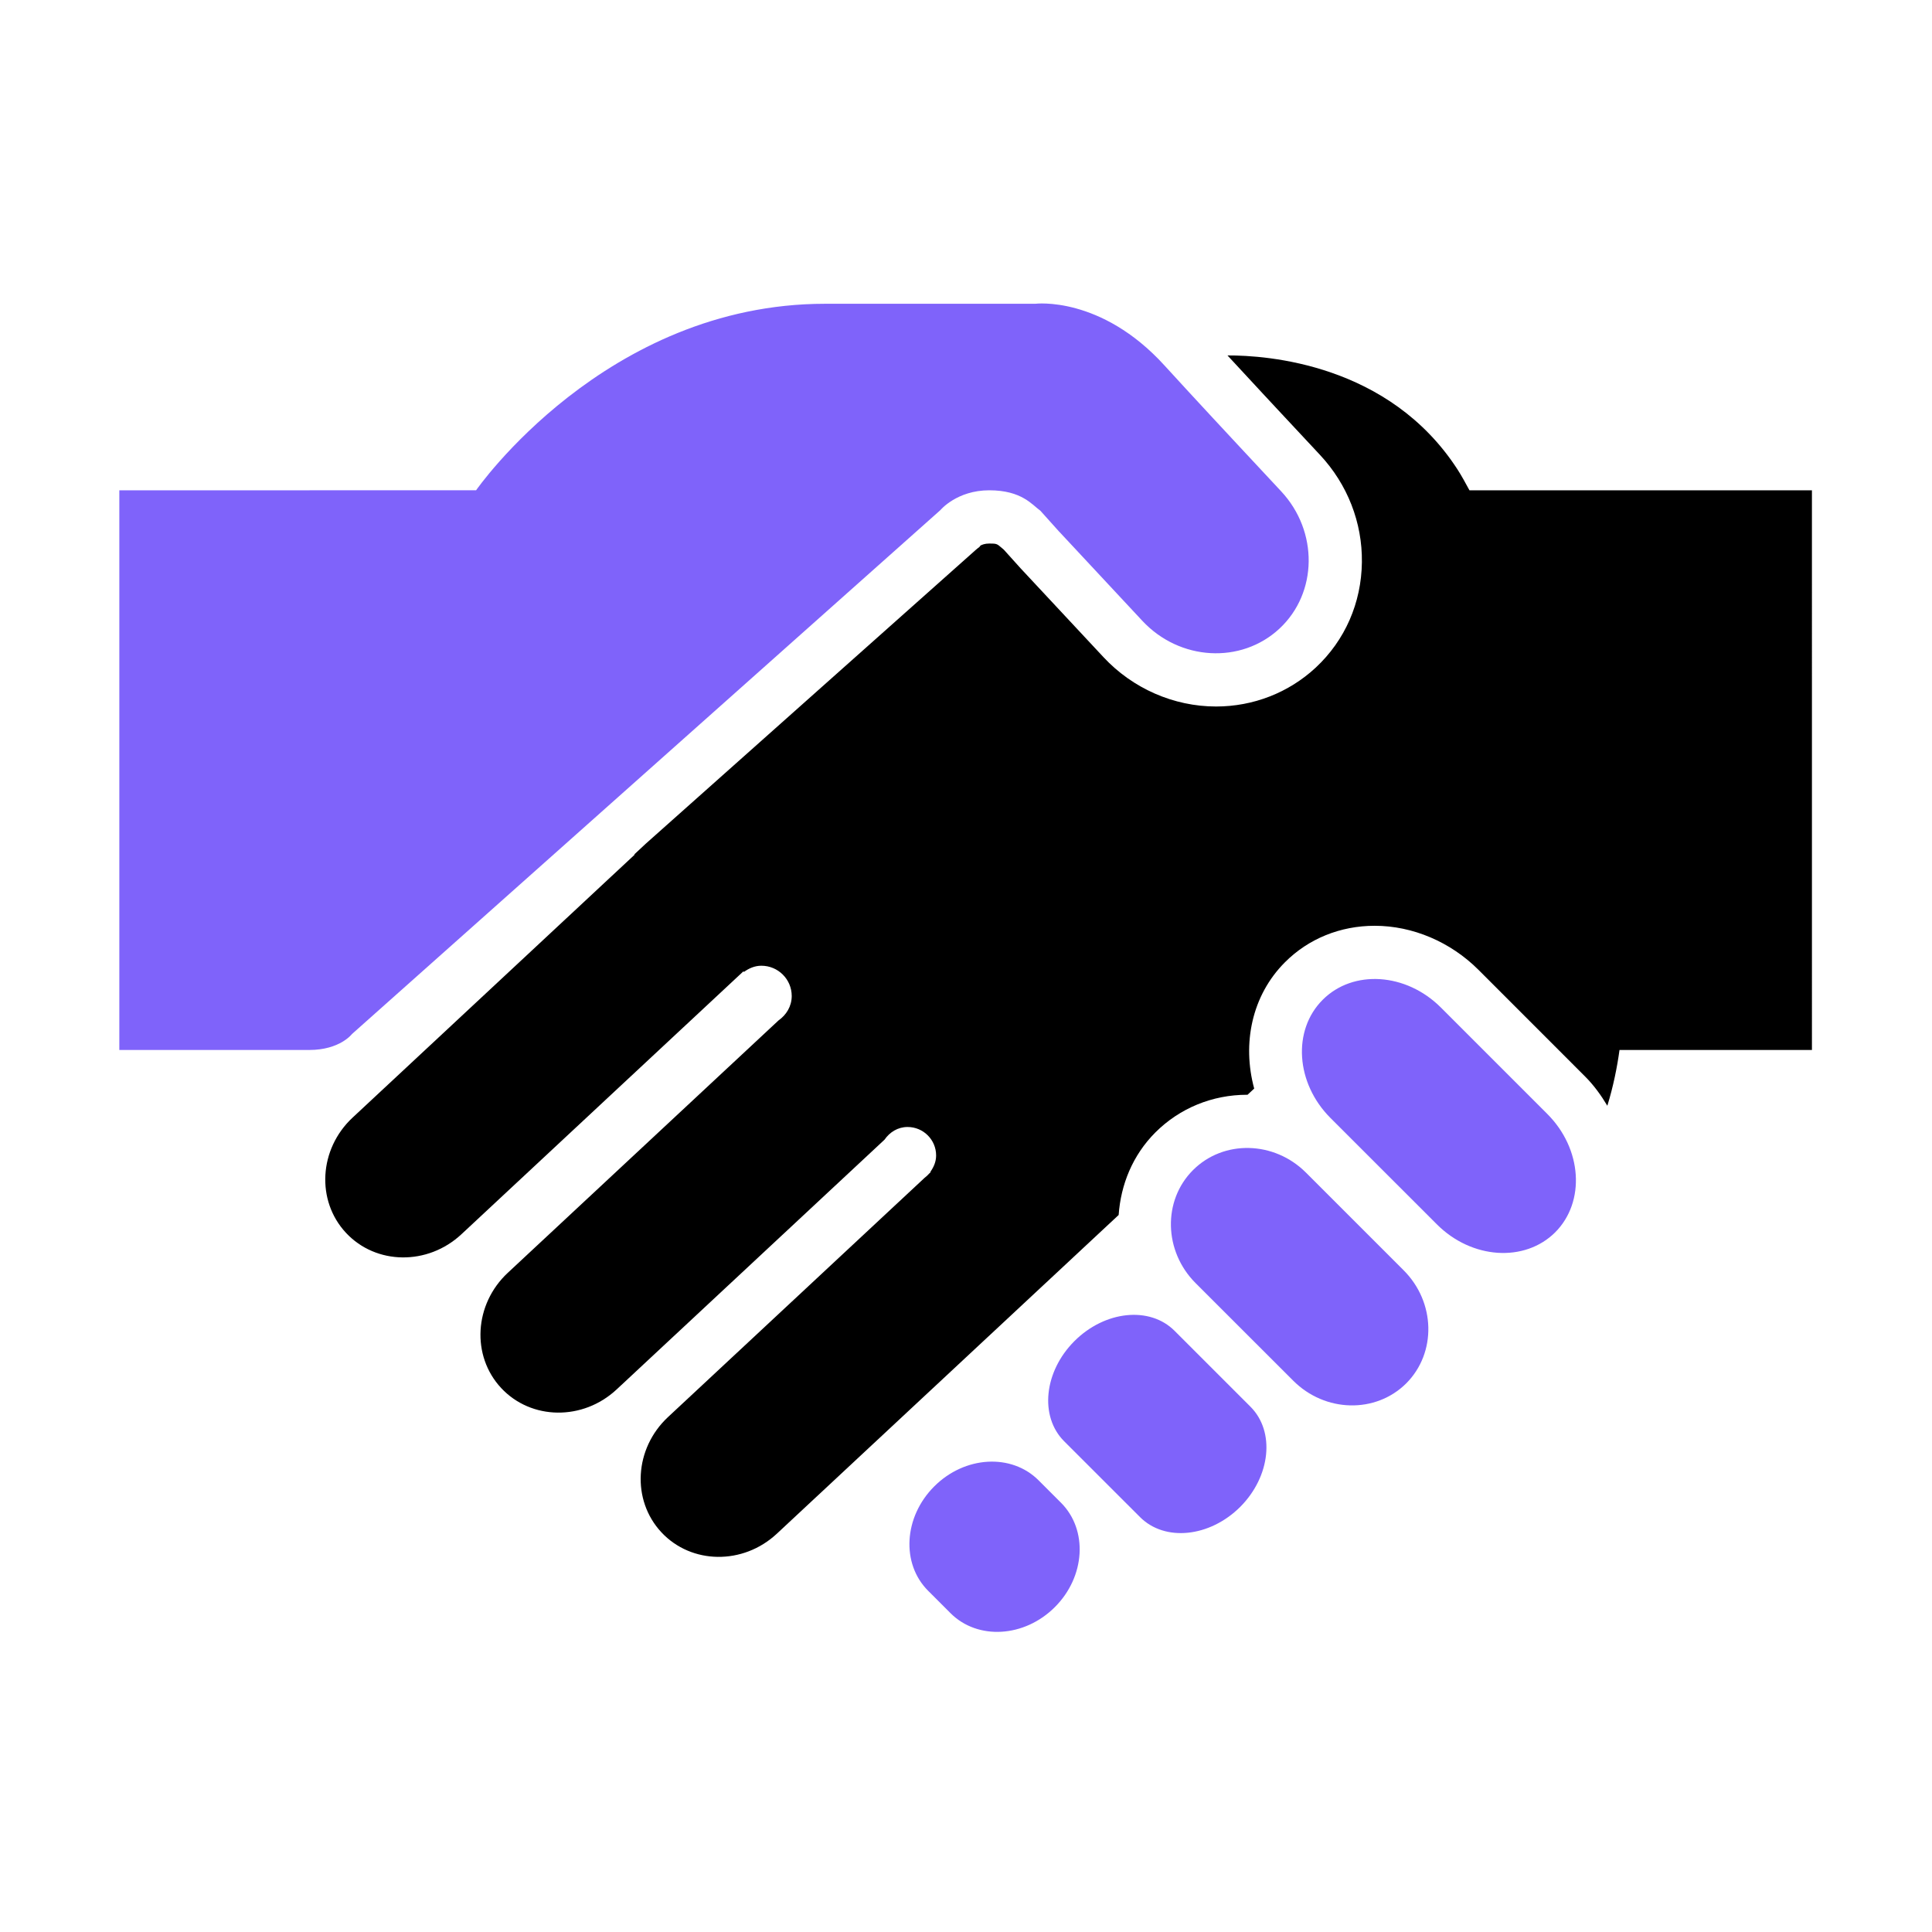 <svg class="svg-icon" style="width: 1em; height: 1em;vertical-align: middle;fill: currentColor;overflow: hidden;" viewBox="0 0 1024 1024" version="1.1" xmlns="http://www.w3.org/2000/svg">
<path d="M679.026 260.393 656.915 236.677l0 0c0 0-24.84-26.637-39.716-42.973-33.751-37.081-68.484-32.697-68.484-32.697-0.384 0-7.929 0-111.386 0-116.511 0-184.995 98.856-184.995 98.856L63.245 259.865l0 296.644 100.678 0c16.241 0 22.612-8.431 22.612-8.431l311.903-277.721c0 0 8.671-10.492 25.917-10.492 17.247 0 22.804 7.809 27.067 10.828l9.629 10.731 0.503 0.552 0.024 0 43.859 47.045c19.786 21.247 52.338 23.092 72.7 4.168C698.451 314.264 698.835 281.615 679.026 260.393z"  fill="#7f63fa"  />
<path d="M550.44 784.573c-14.372-14.348-39.117-12.911-55.285 3.258-16.168 16.168-17.606 40.913-3.257 55.285l11.929 11.929c14.372 14.348 39.117 12.91 55.285-3.258 16.168-16.169 17.606-40.913 3.258-55.285L550.44 784.573z" fill="#7f63fa"  />
<path d="M692.223 621.544c-16.888-16.911-43.739-17.534-59.908-1.366-16.145 16.145-15.522 42.998 1.389 59.909l51.717 51.692c16.91 16.936 43.739 17.534 59.932 1.413 16.12-16.193 15.522-43.021-1.414-59.932L692.223 621.544z"   fill="#7f63fa" />
<path d="M622.541 705.358c-13.126-13.152-36.913-10.708-53.081 5.461-16.145 16.145-18.588 39.93-5.437 53.082l40.218 40.193c13.152 13.175 36.913 10.708 53.105-5.413 16.121-16.193 18.588-39.955 5.413-53.105L622.541 705.358z"  fill="#7f63fa"  />
<path d="M820.113 590.428l-56.411-56.412c-18.421-18.444-46.518-20.289-62.663-4.096-16.145 16.145-14.301 44.195 4.144 62.64l56.411 56.387c18.421 18.444 46.518 20.314 62.711 4.192C840.426 636.946 838.557 608.849 820.113 590.428z"  fill="#7f63fa" />
<path d="M778.841 259.866c-2.109-3.88-4.192-7.737-6.299-10.994-36.266-56.076-101.062-60.58-121.949-60.484 13.152 14.253 26.925 29.032 26.949 29.056l22.109 23.691c14.564 15.618 22.445 35.812 22.181 56.866-0.264 21.534-8.934 41.368-24.481 55.86-14.301 13.27-33.057 20.6-52.818 20.6-22.445 0-44.219-9.558-59.716-26.206l-43.884-47.045c-0.119-0.12-0.743-0.815-0.863-0.959l-8.047-8.934c-0.432-0.36-0.863-0.719-1.294-1.102-2.324-1.988-2.515-2.132-6.372-2.132-2.371 0-3.88 0.622-4.695 1.078-0.838 1.293-0.67 0.647-2.467 2.276L342.21 447.232l-6.012 5.606 0.168 0.168L186.871 592.367c-17.845 16.648-19.403 44.003-3.498 61.059 15.93 17.078 43.308 17.39 61.154 0.79l149.496-139.388 0.288 0.312c2.635-1.917 5.724-3.282 9.222-3.282 8.911 0 16.097 7.21 16.097 16.05 0 5.461-2.874 10.037-7.018 12.959L269.128 674.625c-17.845 16.649-19.403 44.003-3.497 61.059 15.929 17.079 43.308 17.39 61.154 0.79l142.046-132.44c2.707-3.952 7.042-6.708 12.193-6.708 8.384 0 15.139 6.779 15.139 15.091 0 3.305-1.27 6.18-3.042 8.671l0.168 0.168-0.766 0.718c-0.743 0.863-1.533 1.581-2.444 2.276L354.043 751.086c-17.845 16.648-19.402 44.003-3.497 61.058 15.929 17.079 43.308 17.391 61.154 0.79l161.689-150.765c0.024-0.024 0.048-0.072 0.096-0.096l19.425-18.108c1.127-16.05 7.378-31.644 19.451-43.74 12.911-12.886 30.181-19.977 48.674-19.977 0.048 0 0.12 0.024 0.168 0.024l3.546-3.305c-6.467-23.81-1.294-49.345 16.312-66.951 12.432-12.479 29.319-19.33 47.549-19.33 20.12 0 40.193 8.527 55.046 23.378l56.387 56.412c4.791 4.767 8.576 10.084 11.881 15.593 3.137-10.18 5.223-20.529 6.444-29.559l101.996 0L960.362 259.866 778.841 259.866z"  /></svg>